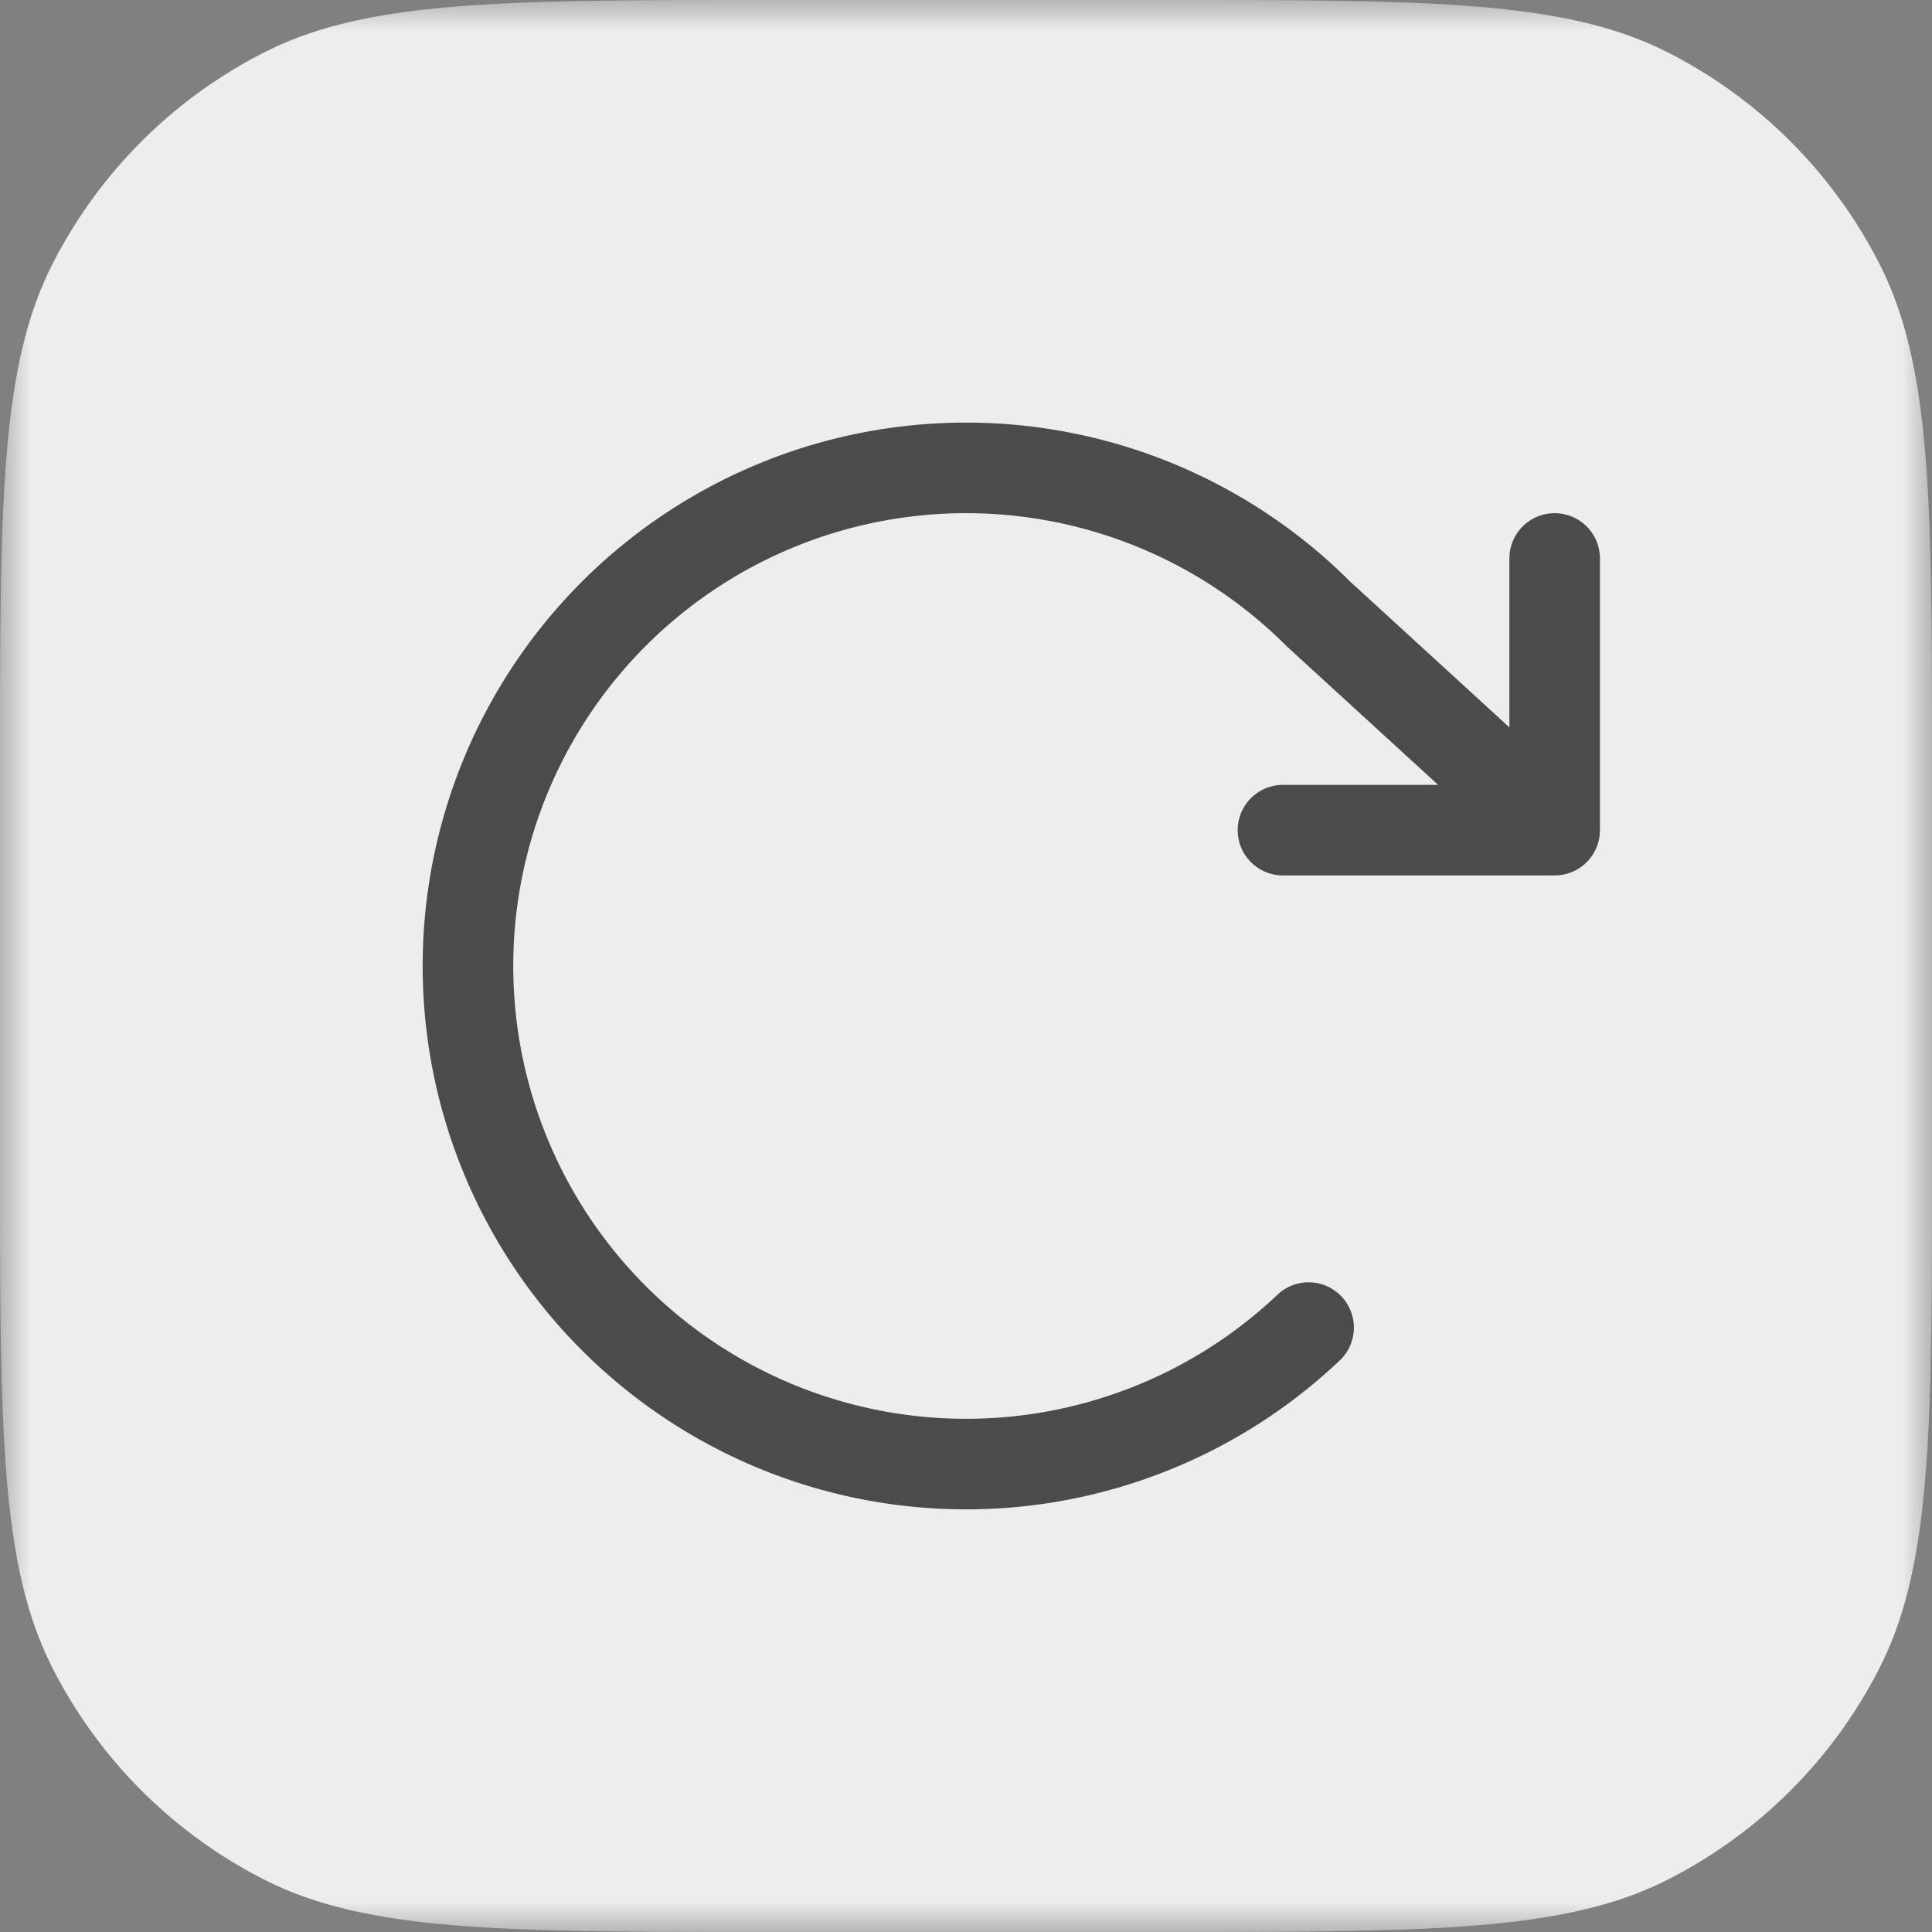<svg xmlns="http://www.w3.org/2000/svg" width="32" height="32" fill="none"><rect width="100%" height="100%" fill="#808080" stroke="none"/><g clip-path="url(#a)"><mask id="b" width="32" height="32" x="0" y="0" maskUnits="userSpaceOnUse" style="mask-type:luminance"><path fill="#fff" d="M0 0h32v32H0V0Z"/></mask><g mask="url(#b)"><path fill="#EDEDED" d="M0 12.8c0-4.48 0-6.72.872-8.432A8 8 0 0 1 4.368.872C6.08 0 8.32 0 12.8 0h6.4c4.48 0 6.72 0 8.432.872a8 8 0 0 1 3.496 3.496C32 6.08 32 8.32 32 12.8v6.4c0 4.48 0 6.72-.872 8.432a8 8 0 0 1-3.496 3.496C25.92 32 23.68 32 19.2 32h-6.4c-4.48 0-6.72 0-8.432-.872a8 8 0 0 1-3.496-3.496C0 25.92 0 23.68 0 19.2v-6.4Z"/><mask id="c" width="24" height="24" x="4" y="4" maskUnits="userSpaceOnUse" style="mask-type:luminance"><path fill="#fff" d="M4 4h24v24H4V4Z"/></mask><g fill="#4B4B4B" mask="url(#c)"><path d="M25 9.25a.75.75 0 1 1 1.5 0v4.5a.75.75 0 0 1-.75.75h-4.5a.75.75 0 1 1 0-1.5H25V9.25Z"/><path d="M12.617 7.66a9.001 9.001 0 0 1 9.745 1.972l3.894 3.565a.75.75 0 0 1-1.012 1.106l-3.916-3.584-.024-.023a7.5 7.5 0 1 0-.156 10.759.75.75 0 1 1 1.03 1.09A9 9 0 1 1 12.617 7.66Z"/></g></g></g><defs><clipPath id="a"><path fill="#fff" d="M0 0h32v32H0z"/></clipPath></defs></svg>
